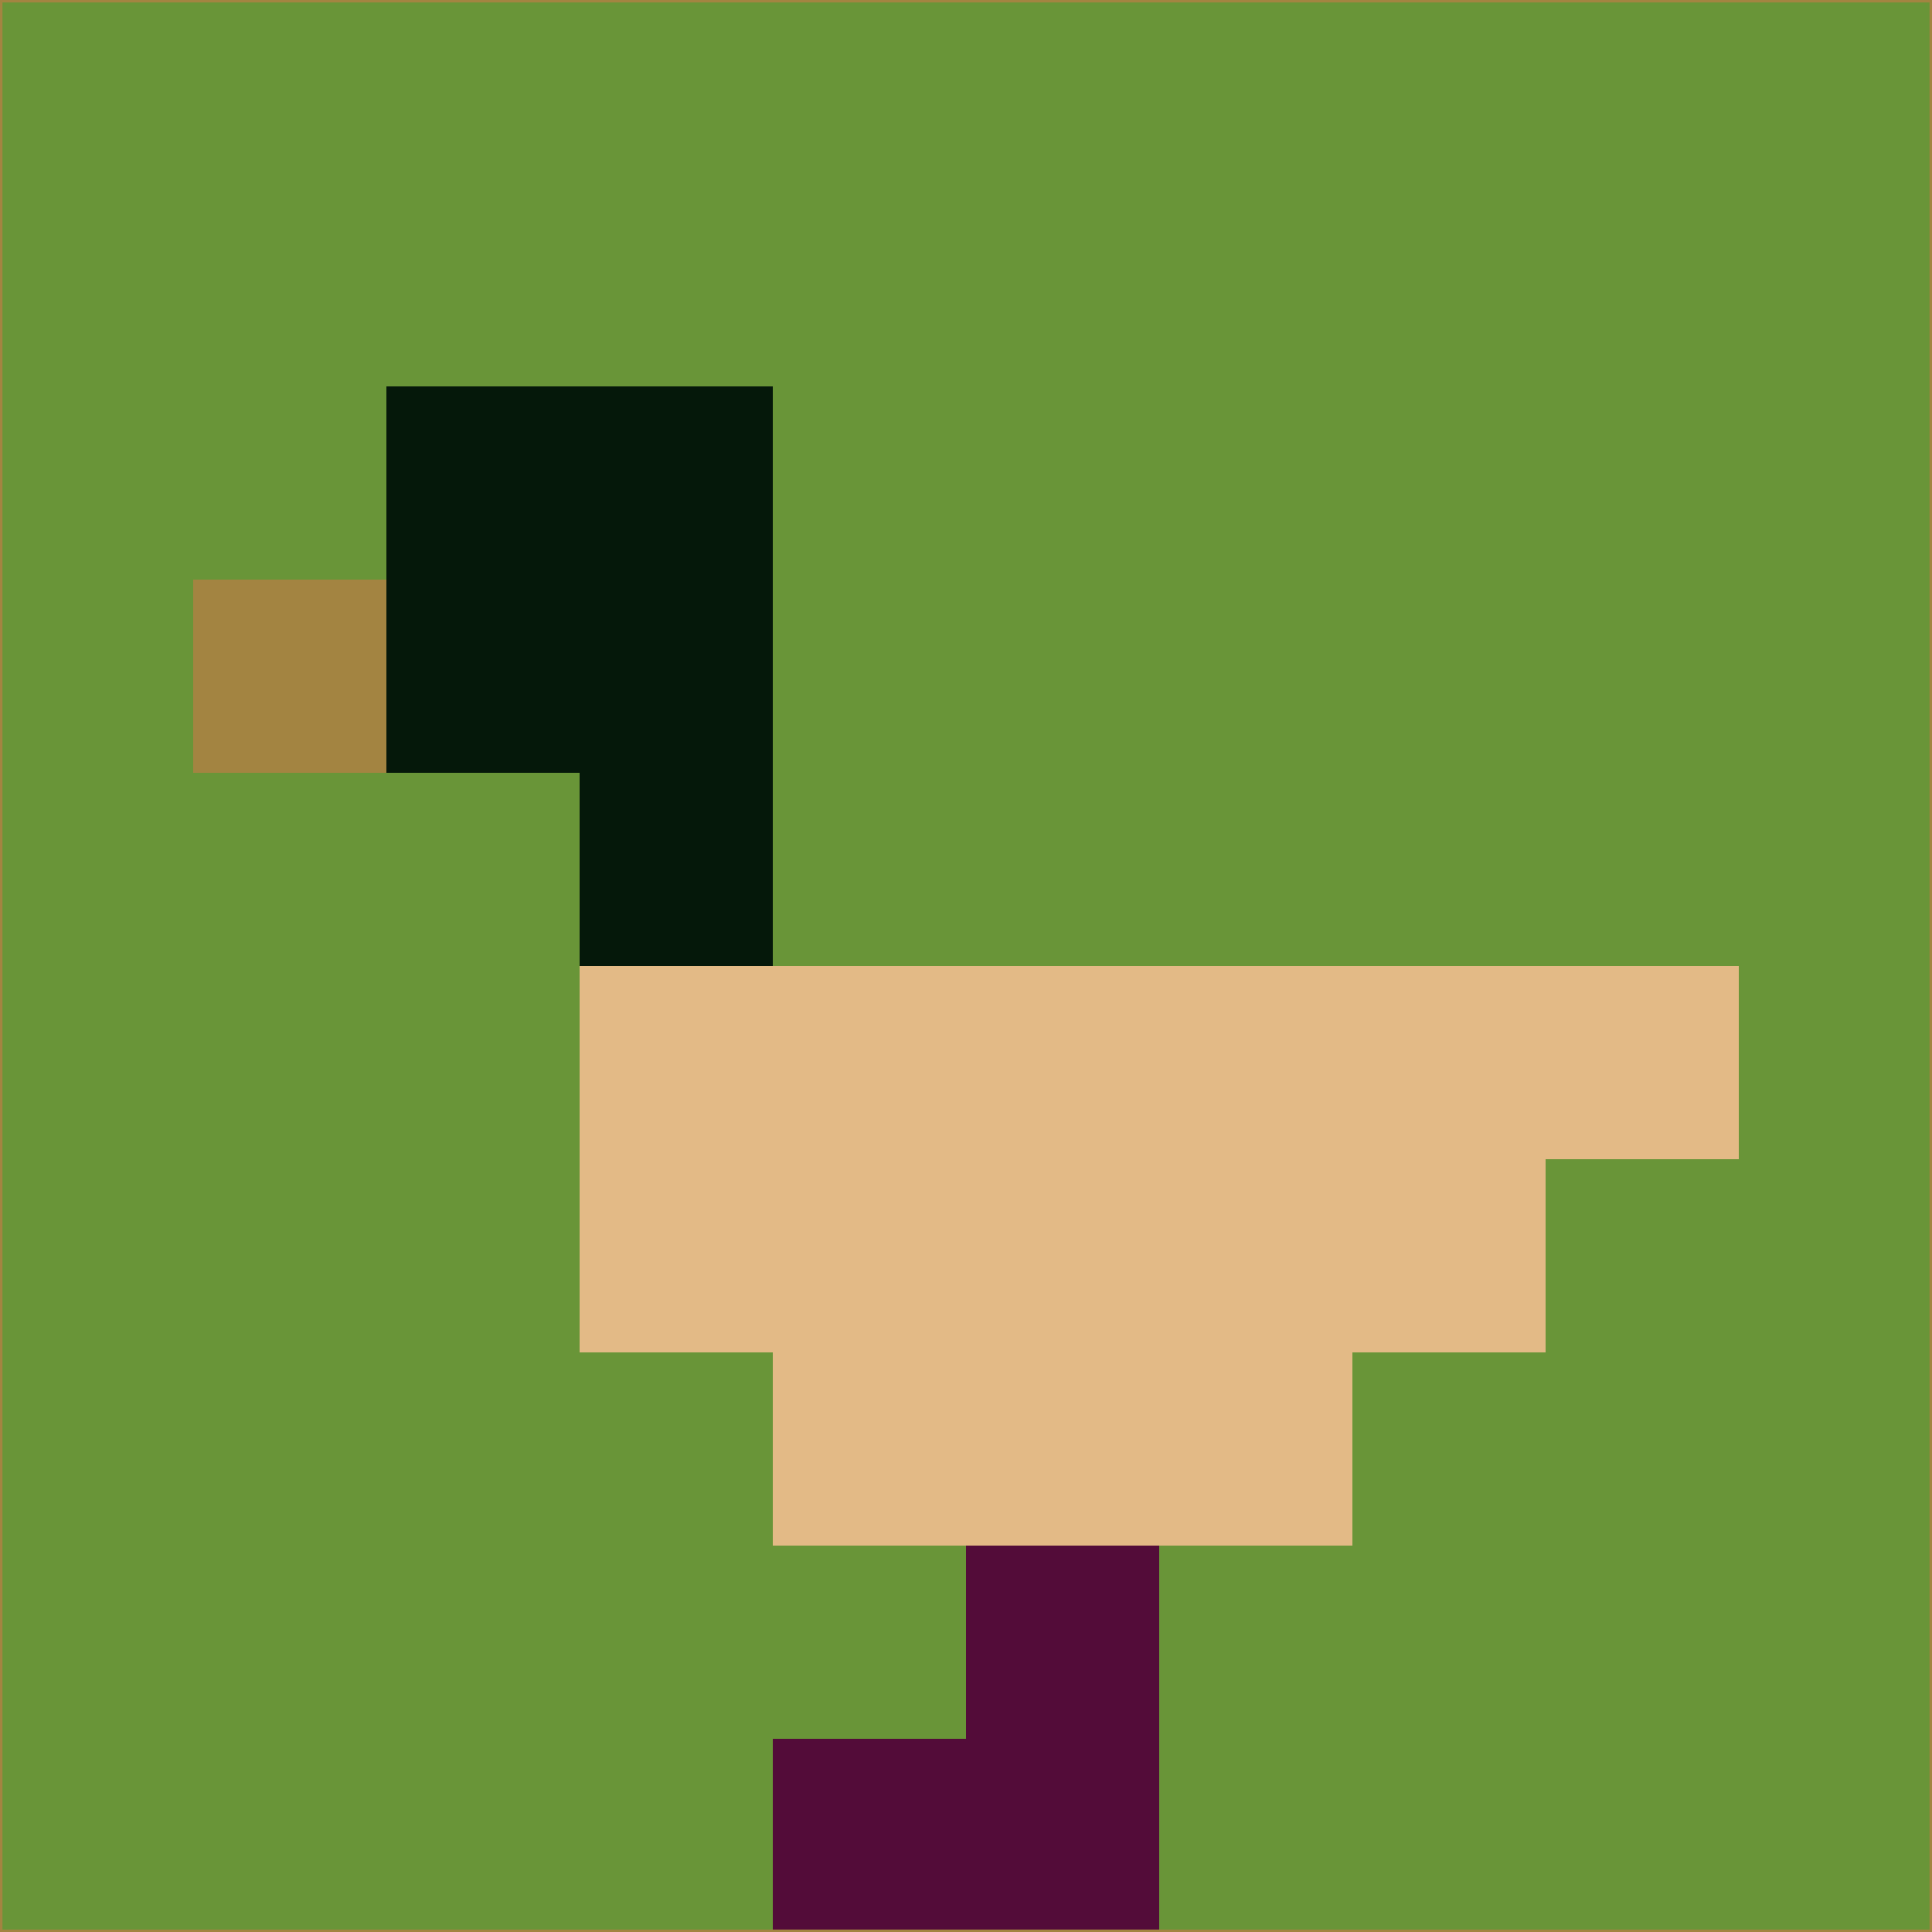 <svg xmlns="http://www.w3.org/2000/svg" version="1.1" width="785" height="785">
  <title>'goose-pfp-694263' by Dmitri Cherniak (Cyberpunk Edition)</title>
  <desc>
    seed=129887
    backgroundColor=#699538
    padding=20
    innerPadding=0
    timeout=500
    dimension=1
    border=false
    Save=function(){return n.handleSave()}
    frame=12

    Rendered at 2024-09-15T22:37:00.664Z
    Generated in 1ms
    Modified for Cyberpunk theme with new color scheme
  </desc>
  <defs/>
  <rect width="100%" height="100%" fill="#699538"/>
  <g>
    <g id="0-0">
      <rect x="0" y="0" height="785" width="785" fill="#699538"/>
      <g>
        <!-- Neon blue -->
        <rect id="0-0-2-2-2-2" x="157" y="157" width="157" height="157" fill="#05180a"/>
        <rect id="0-0-3-2-1-4" x="235.5" y="157" width="78.5" height="314" fill="#05180a"/>
        <!-- Electric purple -->
        <rect id="0-0-4-5-5-1" x="314" y="392.5" width="392.5" height="78.5" fill="#e3ba86"/>
        <rect id="0-0-3-5-5-2" x="235.5" y="392.5" width="392.5" height="157" fill="#e3ba86"/>
        <rect id="0-0-4-5-3-3" x="314" y="392.5" width="235.5" height="235.5" fill="#e3ba86"/>
        <!-- Neon pink -->
        <rect id="0-0-1-3-1-1" x="78.5" y="235.5" width="78.5" height="78.5" fill="#a38441"/>
        <!-- Cyber yellow -->
        <rect id="0-0-5-8-1-2" x="392.5" y="628" width="78.5" height="157" fill="#530c39"/>
        <rect id="0-0-4-9-2-1" x="314" y="706.5" width="157" height="78.5" fill="#530c39"/>
      </g>
      <rect x="0" y="0" stroke="#a38441" stroke-width="2" height="785" width="785" fill="none"/>
    </g>
  </g>
  <script xmlns=""/>
</svg>
